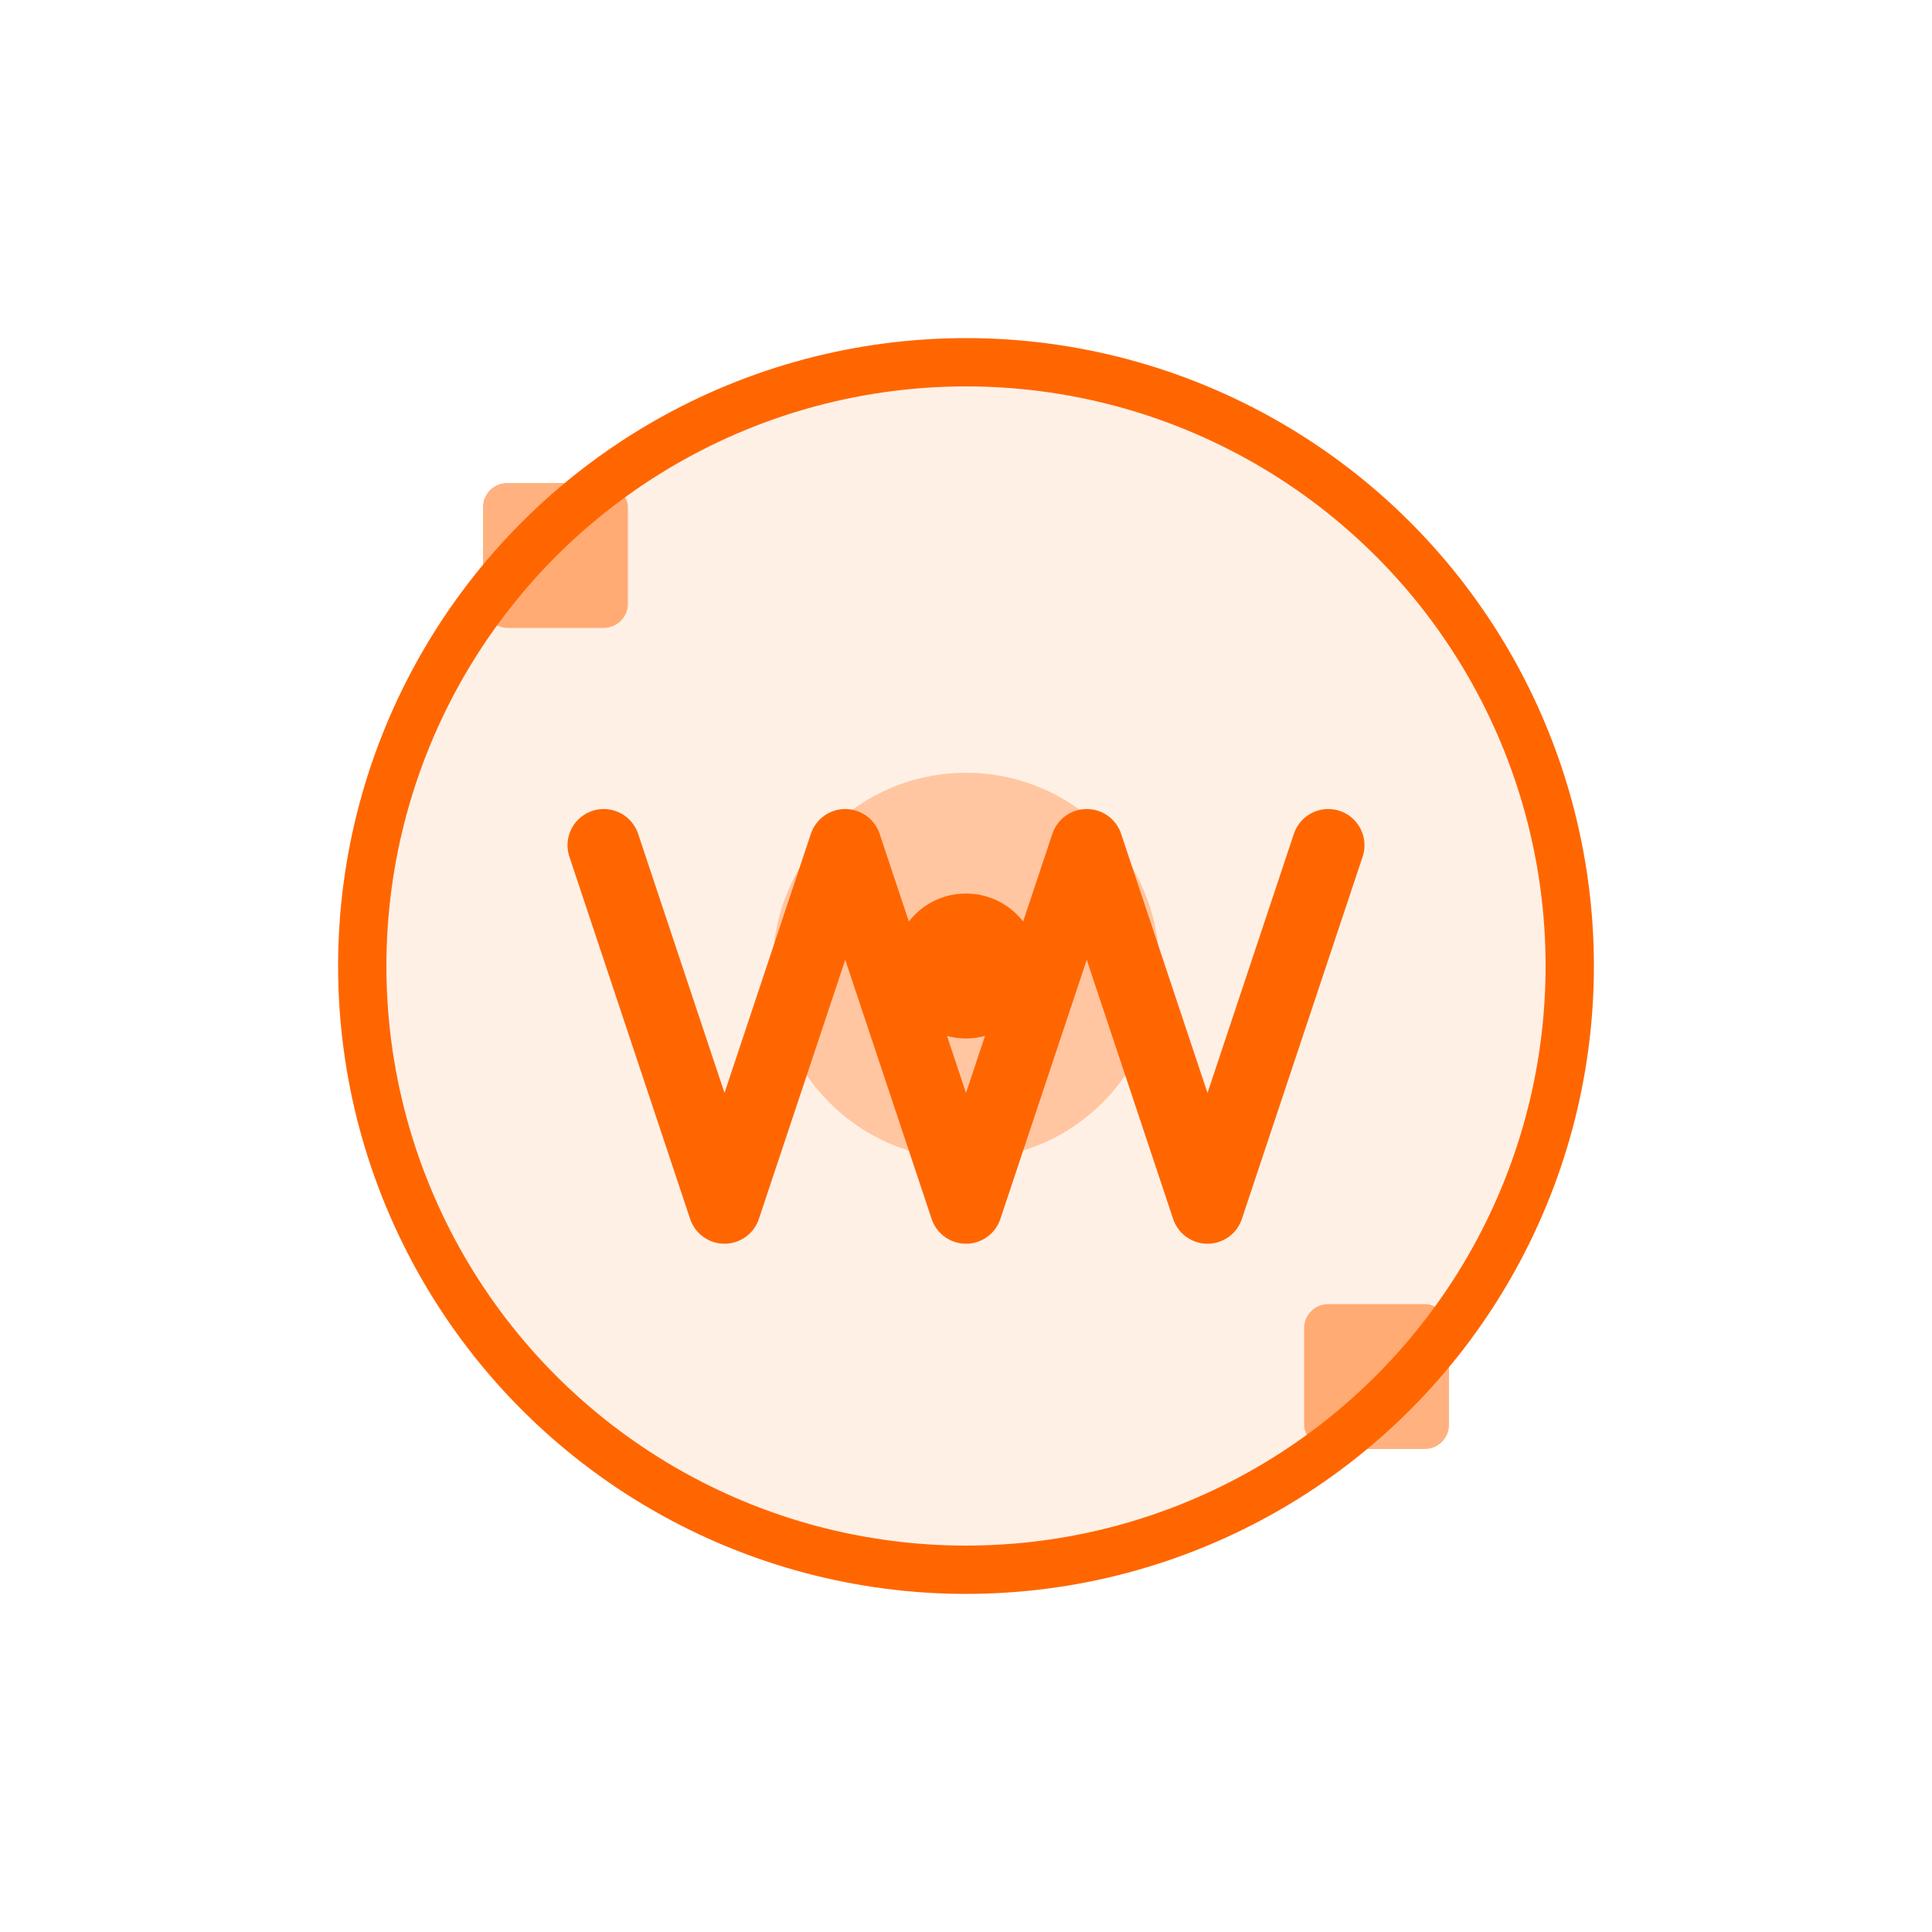 <svg width="80" height="80" viewBox="0 0 80 80" fill="none" xmlns="http://www.w3.org/2000/svg">
  <circle cx="40" cy="40" r="25" fill="#ff6600" fill-opacity="0.1"/>
  <circle cx="40" cy="40" r="25" stroke="#ff6600" stroke-width="2"/>
  <path d="M25 35L30 50L35 35L40 50L45 35L50 50L55 35" stroke="#ff6600" stroke-width="3" stroke-linecap="round" stroke-linejoin="round" fill="none"/>
  <circle cx="40" cy="40" r="8" fill="#ff6600" fill-opacity="0.3"/>
  <circle cx="40" cy="40" r="3" fill="#ff6600"/>
  <rect x="20" y="20" width="6" height="6" rx="1" fill="#ff6600" fill-opacity="0.5"/>
  <rect x="54" y="54" width="6" height="6" rx="1" fill="#ff6600" fill-opacity="0.5"/>
</svg> 